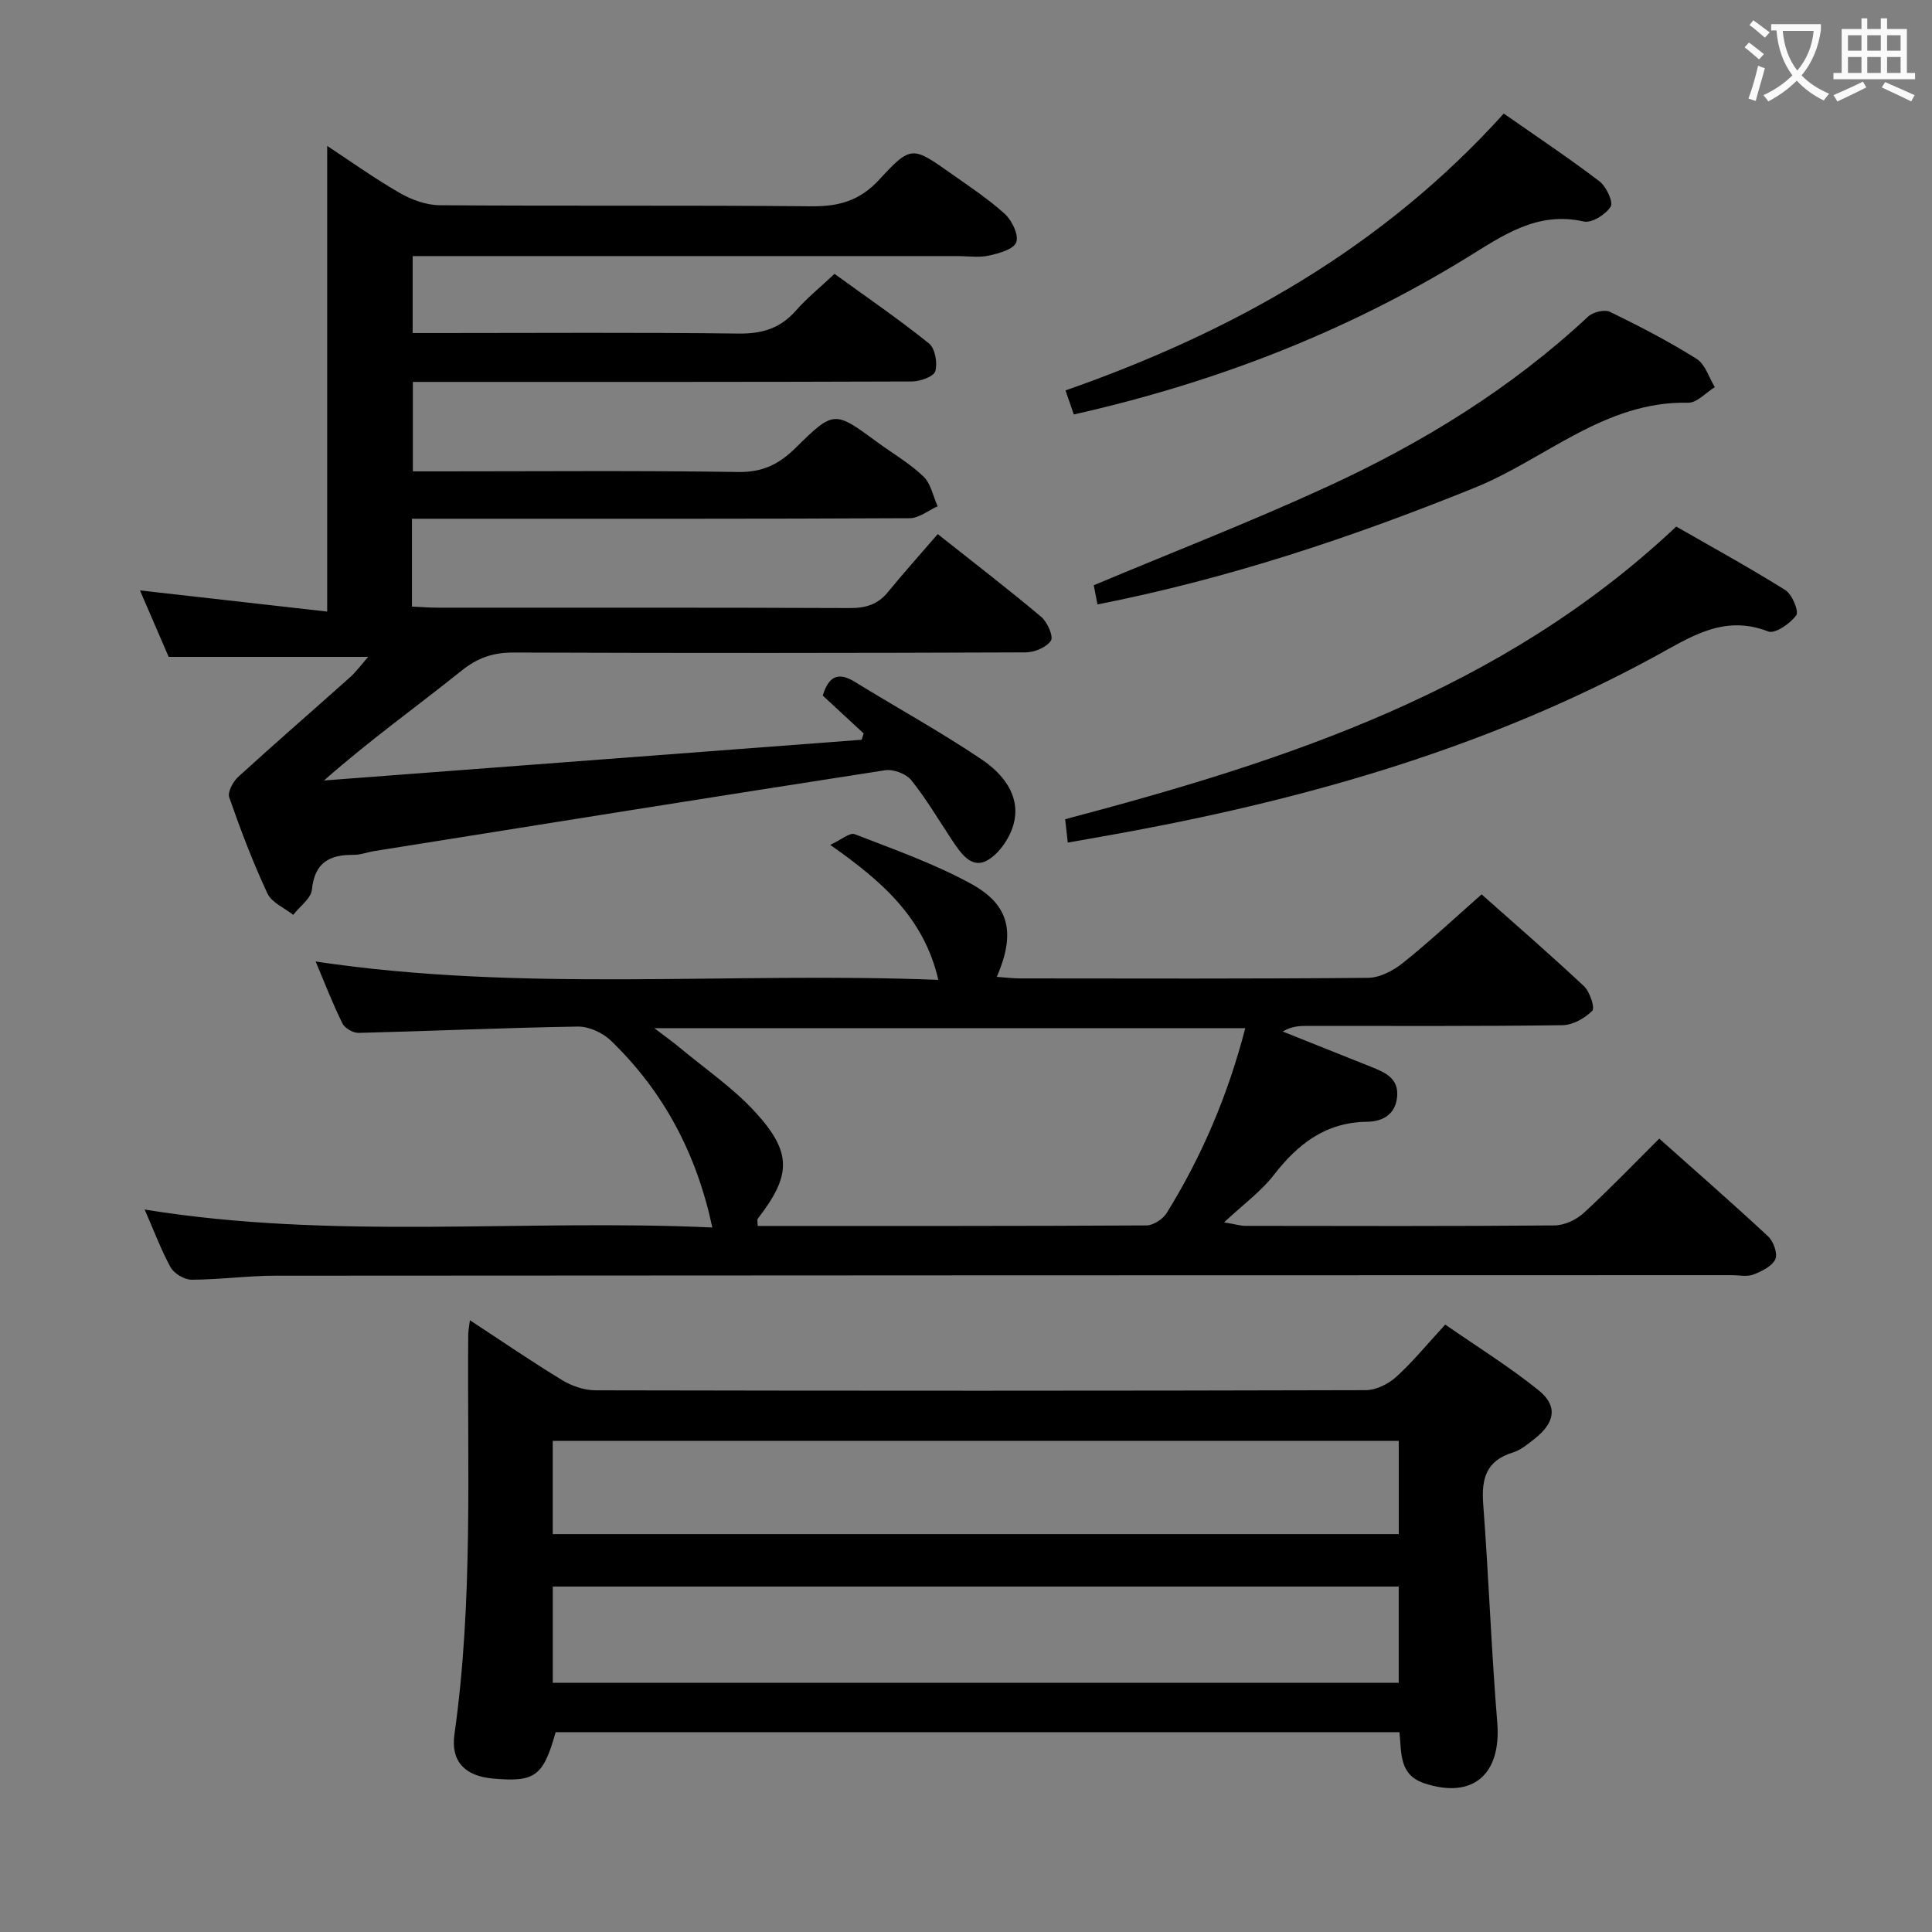<svg enable-background="new 0 0 400 400" viewBox="0 0 400 400" xmlns="http://www.w3.org/2000/svg"><rect x="0" y="0" width="400" height="400" fill="#808080" stroke="none"/><g fill="#010000"><path d="m178.82 151.86c-2.84-2.63-5.69-5.26-8.48-7.85 1.15-3.74 2.99-5.08 6.59-2.87 8.76 5.39 17.79 10.35 26.31 16.09 4.28 2.89 8.02 7.31 6.71 13.02-.68 2.97-2.98 6.45-5.56 7.89-3.33 1.85-5.55-1.61-7.34-4.29-2.75-4.14-5.28-8.46-8.38-12.32-1.06-1.32-3.7-2.32-5.4-2.06-35.25 5.45-70.47 11.1-105.69 16.72-1.47.23-2.93.81-4.39.8-4.98-.05-8.05 1.6-8.61 7.19-.19 1.85-2.52 3.49-3.87 5.23-1.83-1.45-4.46-2.53-5.34-4.43-3.02-6.46-5.56-13.16-7.91-19.9-.38-1.09.79-3.26 1.86-4.24 7.62-6.95 15.42-13.71 23.11-20.58 1.32-1.19 2.39-2.66 3.8-4.26-13.87 0-27.21 0-41.31 0-1.68-3.89-3.76-8.71-5.94-13.76 13.1 1.48 25.87 2.93 38.76 4.38 0-32.76 0-64.43 0-96.41 4.8 3.15 9.76 6.71 15.02 9.74 2.45 1.41 5.48 2.52 8.26 2.54 25.66.19 51.33-.02 76.99.22 5.69.05 10.01-1.15 14.05-5.54 6.55-7.13 6.89-6.87 14.84-1.25 3.81 2.69 7.73 5.27 11.16 8.39 1.47 1.35 2.9 4.35 2.34 5.86-.54 1.45-3.59 2.29-5.68 2.75-2.07.46-4.31.1-6.48.1-35.66 0-71.33 0-106.99 0-1.82 0-3.63 0-5.81 0v15.93h5.52c20.66 0 41.33-.15 61.99.11 4.87.06 8.6-1.09 11.82-4.74 2.3-2.61 5.04-4.83 8.01-7.62 6.56 4.76 13.24 9.34 19.55 14.4 1.27 1.02 1.81 4.05 1.32 5.75-.32 1.11-3.12 2.12-4.82 2.13-32.33.12-64.66.09-96.99.09-1.99 0-3.97 0-6.36 0v18.52h5.92c20.5 0 41-.18 61.49.13 4.99.07 8.4-1.61 11.79-4.95 7.97-7.86 8.08-7.74 16.89-1.27 3.22 2.37 6.74 4.4 9.6 7.13 1.55 1.47 2.01 4.09 2.96 6.19-1.93.86-3.86 2.46-5.79 2.47-32.33.16-64.66.11-96.99.11-1.95 0-3.9 0-6.06 0v18.18c1.76.08 3.51.23 5.25.23 28.5.01 56.99-.04 85.49.08 3.26.01 5.72-.76 7.8-3.3 3.27-3.99 6.71-7.83 10.32-12.01 8.04 6.37 14.87 11.61 21.44 17.15 1.27 1.07 2.56 4.06 1.99 4.91-.93 1.39-3.4 2.42-5.22 2.43-35.33.14-70.66.16-105.99.03-4.22-.02-7.44 1.05-10.82 3.76-9.29 7.46-19.01 14.38-28.47 22.73 37.1-2.81 74.2-5.62 111.31-8.43.14-.44.29-.87.43-1.3z"/><path d="m29.95 250.42c39.21 6.38 78.38 1.91 117.53 3.72-3.27-15.36-10.12-28.2-21.03-38.71-1.68-1.62-4.52-2.92-6.81-2.89-15.13.24-30.25.93-45.38 1.31-1.13.03-2.86-.95-3.35-1.94-1.98-3.98-3.58-8.15-5.56-12.84 43.16 6.46 85.9 2.09 128.92 3.8-2.99-12.9-11.66-20.42-22.38-27.95 2.25-1.03 4.04-2.61 5.06-2.21 8.18 3.17 16.54 6.12 24.19 10.32 7.93 4.36 9.14 10.2 5.24 19.22 1.77.12 3.31.32 4.86.32 24 .02 48 .1 72-.12 2.45-.02 5.24-1.5 7.24-3.1 5.46-4.37 10.58-9.17 16.27-14.18 6.23 5.53 13.83 12.12 21.18 18.99 1.22 1.15 2.33 4.51 1.73 5.11-1.54 1.56-4.05 2.97-6.2 2.99-17.5.23-35 .14-52.5.14-1.74 0-3.48 0-5.38 1.17 6.09 2.43 12.19 4.86 18.28 7.3 2.84 1.14 5.75 2.34 5.4 6.18-.34 3.7-2.99 5.16-6.23 5.2-8.59.1-14.35 4.62-19.36 11.09-2.61 3.36-6.2 5.96-10.23 9.73 2.41.41 3.41.73 4.41.73 21.33.03 42.67.09 64-.09 2.03-.02 4.47-1.14 6-2.54 5.27-4.83 10.22-10 15.68-15.43 7.54 6.72 15.15 13.36 22.53 20.23 1.11 1.03 2.04 3.6 1.51 4.73-.69 1.47-2.82 2.52-4.54 3.18-1.31.5-2.96.13-4.46.13-100.5.02-200.99.03-301.49.11-5.81 0-11.62.82-17.43.83-1.48 0-3.61-1.28-4.34-2.58-2.04-3.75-3.54-7.81-5.36-11.95zm227.87-37.55c-40.82 0-81.05 0-122.35 0 2.33 1.78 3.8 2.82 5.18 3.97 5.34 4.46 11.21 8.44 15.84 13.54 7.57 8.33 7.27 13.04.42 21.91-.22.28-.03.89-.03 1.53 26.91 0 53.69.04 80.48-.11 1.43-.01 3.4-1.3 4.19-2.57 7.29-11.76 12.66-24.36 16.27-38.27z"/><path d="m289.74 358.63c-58.55 0-116.66 0-174.7 0-2.57 9.15-4.26 10.38-12.99 9.6-5.72-.51-8.77-3.48-7.96-9.18 3.89-27.5 2.63-55.15 2.85-82.76.01-.76.17-1.52.35-2.95 6.7 4.39 12.82 8.59 19.16 12.44 2 1.21 4.57 2.07 6.88 2.07 53.15.11 106.3.12 159.44-.03 2.13-.01 4.67-1.28 6.3-2.75 3.43-3.11 6.39-6.75 10.15-10.83 6.45 4.48 13.19 8.66 19.33 13.6 4.01 3.23 3.41 6.68-.75 9.98-1.43 1.13-2.94 2.4-4.62 2.92-5.5 1.69-6.49 5.43-6.1 10.64 1.14 15.07 1.68 30.19 2.91 45.25.88 10.76-5.07 15.9-15.07 12.59-5.28-1.76-4.71-6.16-5.18-10.59zm-175.29-10.22h175.14c0-7 0-13.57 0-19.93-58.64 0-116.87 0-175.14 0zm-.01-30.79h175.16c0-6.7 0-13.07 0-19.31-58.59 0-116.78 0-175.16 0z"/><path d="m221.07 174.45c-.23-2.06-.38-3.36-.54-4.84 45.81-12.12 90.38-26.54 126.52-60.59 7.22 4.15 15.04 8.43 22.58 13.15 1.41.88 2.86 4.39 2.26 5.22-1.24 1.72-4.41 3.9-5.8 3.35-9.26-3.63-16.23 1.25-23.64 5.27-33.91 18.44-70.46 29.04-108.18 36.08-4.2.78-8.43 1.51-13.2 2.36z"/><path d="m227.22 125.14c-.32-1.67-.6-3.06-.77-3.97 16.29-6.84 32.53-13.14 48.32-20.4 19.7-9.05 38.08-20.33 54.05-35.24 1-.93 3.4-1.51 4.52-.96 6.11 2.97 12.18 6.12 17.93 9.73 1.78 1.11 2.54 3.85 3.77 5.85-1.84 1.13-3.71 3.27-5.53 3.23-17.26-.38-29.54 11.68-44.22 17.61-25.26 10.22-50.92 18.81-78.07 24.15z"/><path d="m311.34 23.51c6.87 4.81 13.5 9.22 19.82 14.04 1.41 1.07 2.9 4.3 2.31 5.24-1.03 1.63-3.93 3.45-5.57 3.07-9.71-2.2-16.84 2.97-24.3 7.55-25.13 15.42-52.26 25.87-81.28 32.4-.49-1.42-1.01-2.92-1.72-4.98 34.57-12.1 65.58-29.44 90.74-57.32z"/></g><path d="m362.1 8.8c1.1.8 2.1 1.6 3.1 2.4l-1 1.1c-1.3-1.1-2.3-2-3-2.5zm1.9 4.8c.5.2.9.4 1.4.5-.6 2.3-1.3 4.5-1.9 6.8l-1.5-.5c.8-2.1 1.4-4.3 2-6.8zm-1-9.4c1.3.9 2.4 1.8 3.4 2.5l-1 1.1c-1.4-1.2-2.4-2.1-3.2-2.6zm3.7 2.2v-1.4h10.3v1.2c-.5 3.6-1.8 6.8-4 9.4 1.5 1.6 3.4 2.8 5.7 3.8-.3.4-.7.8-1.1 1.4-2.3-1.1-4.1-2.5-5.6-4.1-1.6 1.6-3.6 3.1-5.9 4.3-.3-.5-.7-.9-1-1.3 2.4-1.1 4.4-2.5 6-4.1-1.9-2.5-3-5.6-3.3-9.3h-1.1zm8.8 0h-6.4c.3 3.3 1.3 6 3 8.2 2-2.3 3.1-5.1 3.4-8.2z" fill="#fbfafa"/><path d="m385.3 3.8h1.3v2.2h2.8v-2.2h1.3v2.2h4.1v9.1h1.7v1.3h-16.9v-1.3h1.7v-9.1h4.1v-2.2zm.4 13.1.7 1.2c-1.8.9-3.8 1.9-6 2.9-.2-.4-.5-.8-.8-1.3 2.3-1 4.3-1.9 6.1-2.8zm-3.1-6.4h2.8v-3.2h-2.8zm0 4.6h2.8v-3.3h-2.8zm4-4.6h2.8v-3.2h-2.8zm0 4.6h2.8v-3.3h-2.8zm3.7 1.9c2.1.9 4.1 1.8 6.1 2.7l-.7 1.3c-2.2-1.1-4.2-2-6.1-2.9zm3.2-9.7h-2.8v3.2h2.8zm-2.8 7.8h2.8v-3.3h-2.8z" fill="#fbfafa"/></svg>